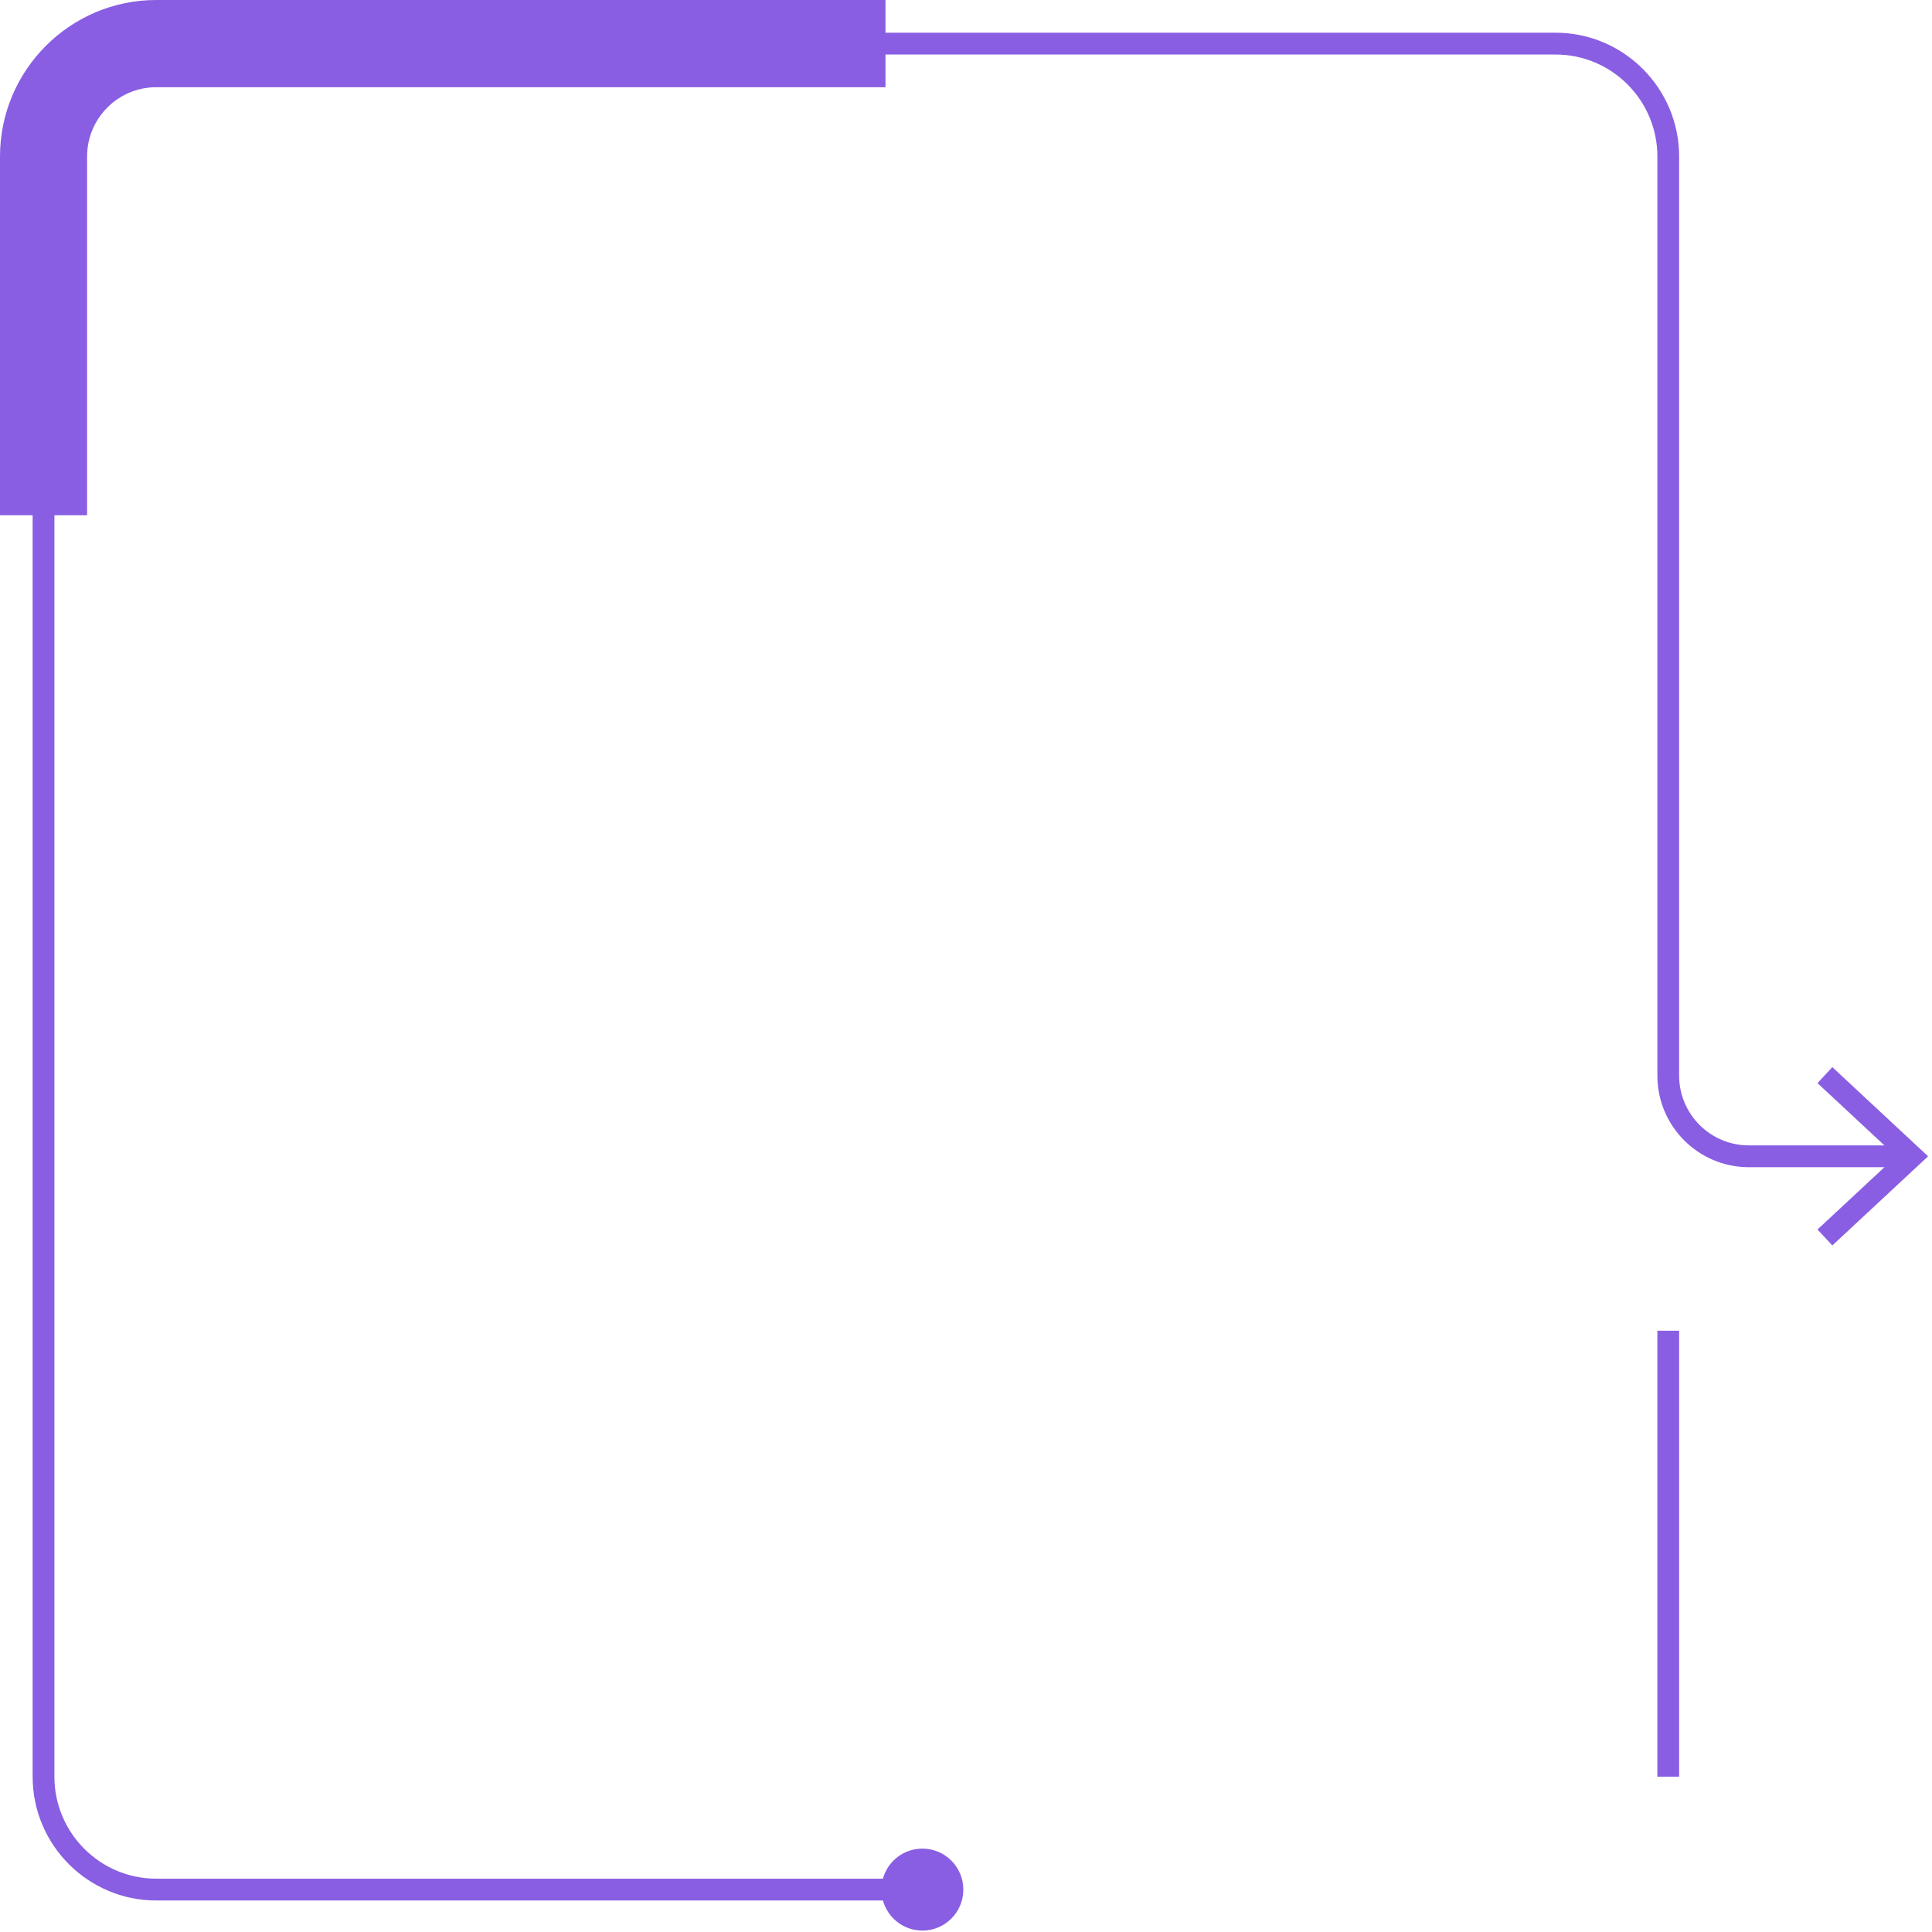 <svg width="202" height="202" viewBox="0 0 202 202" fill="none" xmlns="http://www.w3.org/2000/svg">
<path d="M96.654 198.705H16.336C9.21 198.705 3.412 192.899 3.412 185.763V16.362C3.412 9.226 9.21 3.42 16.336 3.42H162.638C169.764 3.42 175.562 9.226 175.562 16.362V112.464C175.562 116.484 178.828 119.756 182.844 119.756H199.125V122.037H182.844C177.574 122.037 173.287 117.744 173.287 112.466V16.362C173.287 10.482 168.51 5.7 162.64 5.7H16.336C10.465 5.7 5.689 10.484 5.689 16.362V185.763C5.689 191.643 10.467 196.425 16.336 196.425H96.654V198.705Z" fill="#895EE2"/>
<path d="M96.44 193.28C98.804 193.28 100.72 195.199 100.72 197.566C100.72 199.933 98.804 201.852 96.44 201.852C94.076 201.852 92.16 199.933 92.16 197.566C92.16 195.199 94.076 193.28 96.44 193.28Z" fill="#895EE2"/>
<path d="M191.58 130.217L190.027 128.549L198.25 120.898L190.027 113.244L191.58 111.574L201.591 120.898L191.58 130.217Z" fill="#895EE2"/>
<path d="M175.562 139.132H173.285V185.763H175.562V139.132Z" fill="#895EE2"/>
<path d="M9.105 53.874H0V16.362C0 7.34 7.329 0 16.337 0H92.58V9.118H16.337C12.349 9.118 9.105 12.367 9.105 16.36V53.874Z" fill="#895EE2"/>
</svg>
